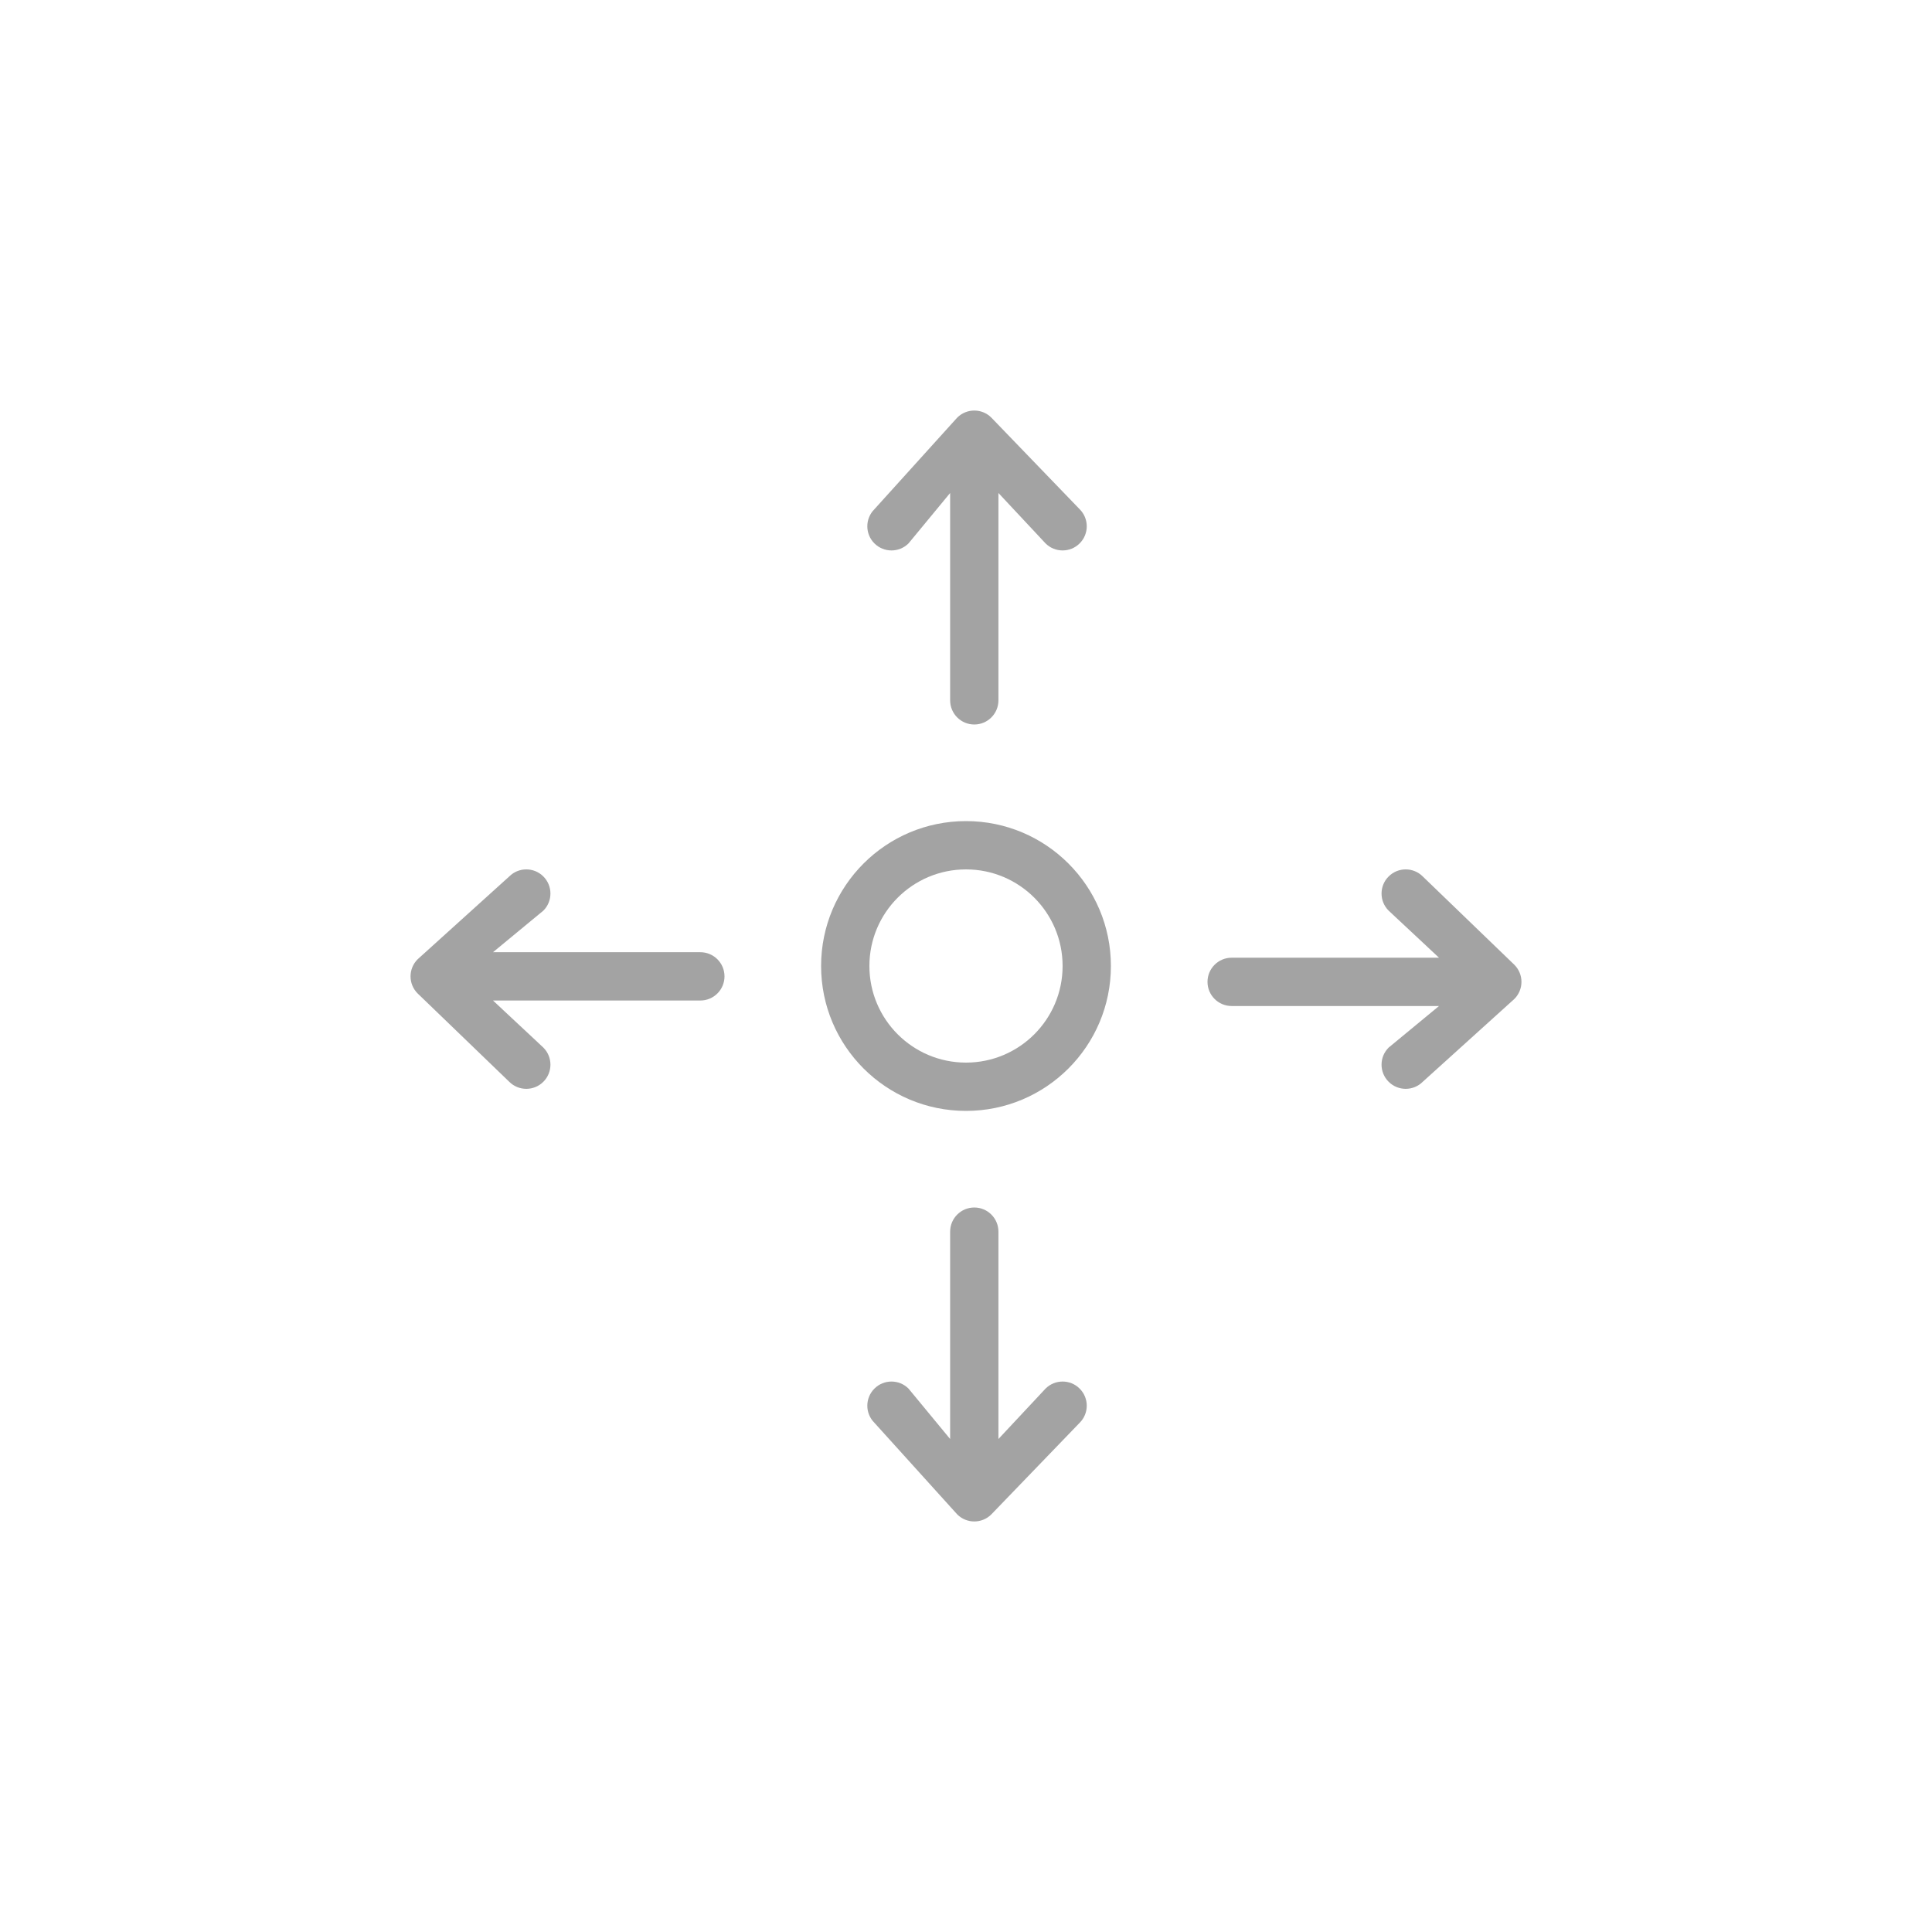 <svg width="80" height="80" viewBox="0 0 80 80" fill="none" xmlns="http://www.w3.org/2000/svg">
<path fill-rule="evenodd" clip-rule="evenodd" d="M40 44C42.209 44 44 42.209 44 40C44 37.791 42.209 36 40 36C37.791 36 36 37.791 36 40C36 42.209 37.791 44 40 44ZM40 46C43.314 46 46 43.314 46 40C46 36.686 43.314 34 40 34C36.686 34 34 36.686 34 40C34 43.314 36.686 46 40 46Z" fill="#A3A3A3"/>
<path fill-rule="evenodd" clip-rule="evenodd" d="M44.707 58.914L41.05 62.707C40.66 63.098 40.027 63.098 39.636 62.707L36.207 58.914C35.816 58.524 35.816 57.891 36.207 57.5C36.598 57.109 37.231 57.109 37.621 57.5L39.343 59.586L39.343 51C39.343 50.448 39.791 50 40.343 50C40.896 50 41.343 50.448 41.343 51L41.343 59.586L43.293 57.5C43.683 57.109 44.317 57.109 44.707 57.5C45.098 57.891 45.098 58.524 44.707 58.914Z" fill="#A3A3A3"/>
<path fill-rule="evenodd" clip-rule="evenodd" d="M58.914 36.293L62.707 39.95C63.098 40.34 63.098 40.973 62.707 41.364L58.914 44.793C58.524 45.184 57.891 45.184 57.5 44.793C57.109 44.402 57.109 43.769 57.5 43.379L59.586 41.657H51C50.448 41.657 50 41.209 50 40.657C50 40.104 50.448 39.657 51 39.657H59.586L57.5 37.707C57.109 37.317 57.109 36.683 57.5 36.293C57.891 35.902 58.524 35.902 58.914 36.293Z" fill="#A3A3A3"/>
<path fill-rule="evenodd" clip-rule="evenodd" d="M21.086 44.793L17.293 41.136C16.902 40.746 16.902 40.113 17.293 39.722L21.086 36.293C21.476 35.902 22.11 35.902 22.5 36.293C22.89 36.684 22.89 37.317 22.5 37.707L20.414 39.429L29 39.429C29.552 39.429 30 39.877 30 40.429C30 40.981 29.552 41.429 29 41.429L20.414 41.429L22.5 43.379C22.89 43.769 22.89 44.403 22.5 44.793C22.11 45.184 21.476 45.184 21.086 44.793Z" fill="#A3A3A3"/>
<path fill-rule="evenodd" clip-rule="evenodd" d="M44.707 21.086L41.05 17.293C40.66 16.902 40.027 16.902 39.636 17.293L36.207 21.086C35.816 21.476 35.816 22.11 36.207 22.5C36.598 22.89 37.231 22.89 37.621 22.5L39.343 20.414L39.343 29C39.343 29.552 39.791 30 40.343 30C40.896 30 41.343 29.552 41.343 29L41.343 20.414L43.293 22.5C43.683 22.89 44.317 22.89 44.707 22.5C45.098 22.11 45.098 21.476 44.707 21.086Z" fill="#A3A3A3"/>
</svg>
